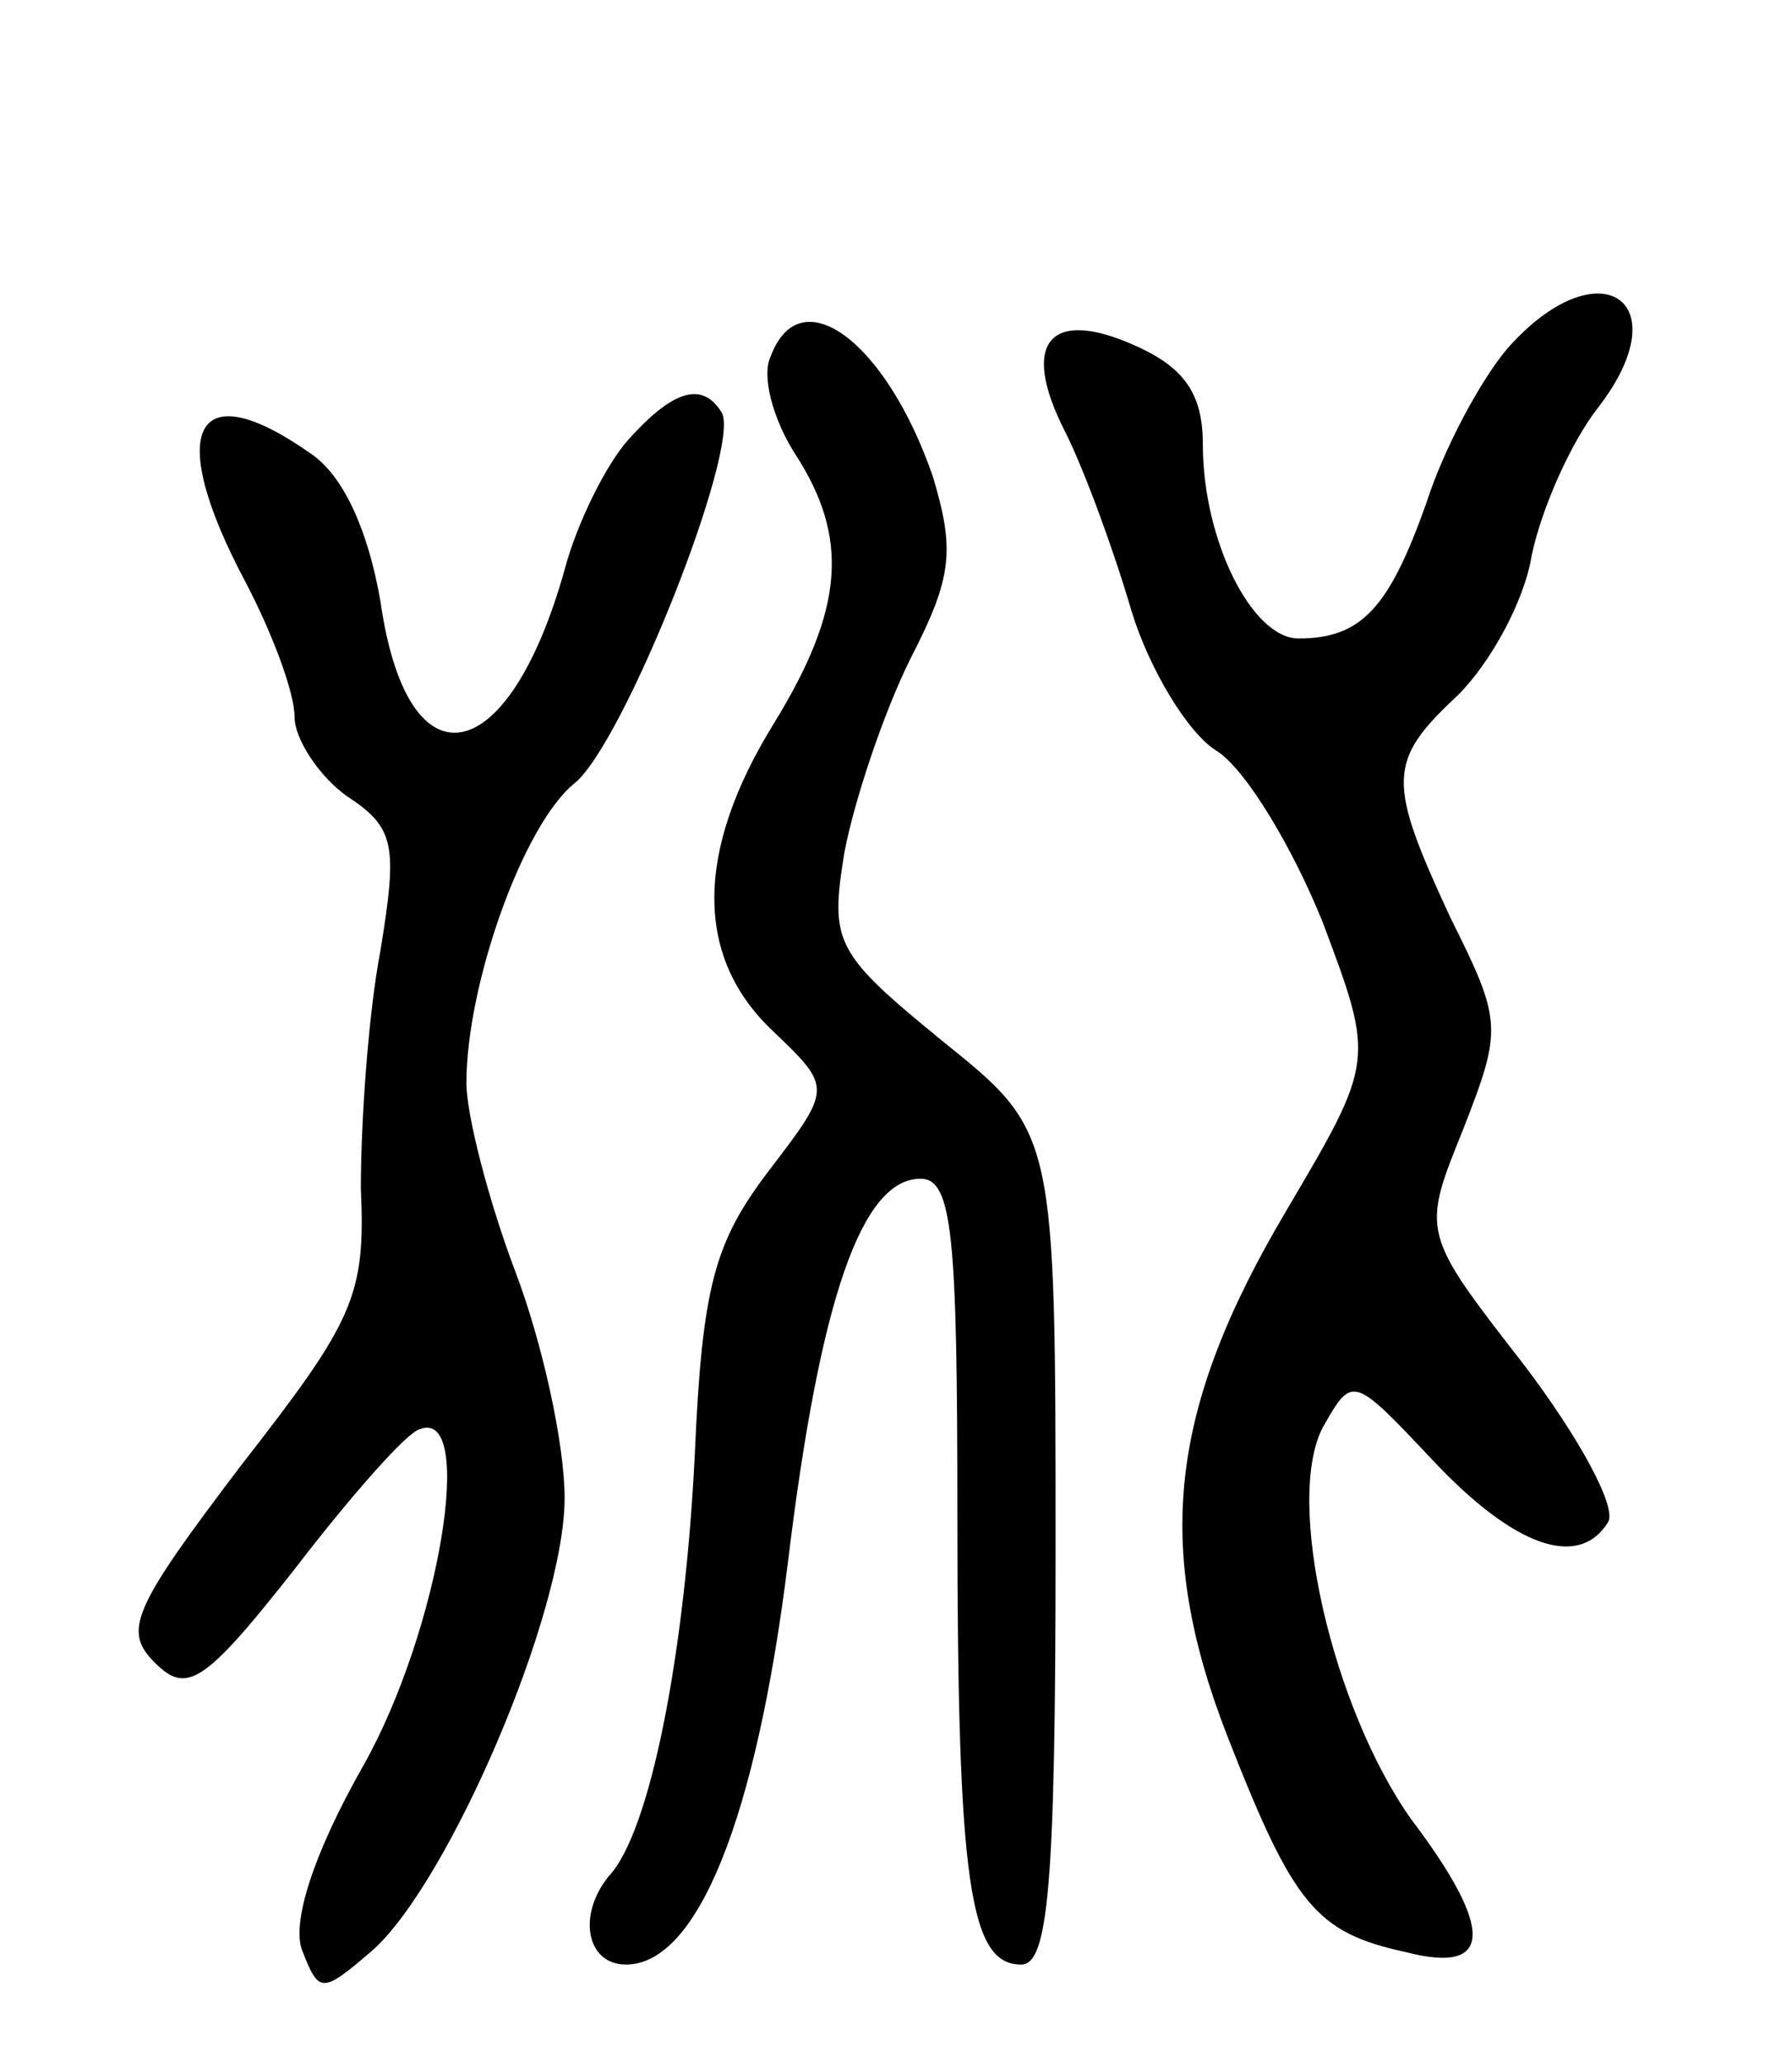 <svg version="1.0" xmlns="http://www.w3.org/2000/svg"
 width="73pt" height="84pt" viewBox="0 0 73 84"
 preserveAspectRatio="xMidYMid meet">
<g transform="translate(0,84) scale(0.1,-0.1)"
fill="#000000" stroke="none">
<path d="M614 698 c-11 -13 -26 -41 -33 -63 -15 -42 -26 -55 -52 -55 -19 0
-39 40 -39 79 0 20 -7 31 -27 40 -35 16 -48 2 -29 -35 8 -16 20 -49 27 -73 7
-23 23 -50 35 -57 12 -8 31 -40 43 -70 21 -56 21 -56 -15 -117 -48 -81 -54
-137 -24 -214 27 -69 36 -80 73 -88 35 -9 36 9 2 54 -32 45 -52 130 -36 160
12 21 12 21 45 -14 33 -35 59 -44 71 -25 4 6 -12 35 -34 64 -42 54 -42 54 -25
96 16 41 16 44 -5 86 -26 56 -26 64 3 91 13 13 27 38 30 57 4 19 16 46 27 60
34 44 0 66 -37 24z"/>
<path d="M314 695 c-4 -8 1 -26 10 -40 22 -34 20 -63 -9 -110 -32 -52 -32 -95
0 -125 24 -23 24 -23 -2 -57 -22 -29 -27 -47 -30 -116 -4 -80 -18 -153 -35
-171 -13 -16 -9 -36 7 -36 29 0 53 59 66 164 13 107 30 156 54 156 13 0 15
-23 15 -137 0 -150 5 -183 26 -183 11 0 14 32 14 169 0 170 0 170 -46 207 -44
36 -46 40 -40 77 4 21 16 57 27 79 17 33 18 44 9 74 -19 55 -54 81 -66 49z"/>
<path d="M256 661 c-9 -10 -21 -34 -26 -53 -23 -82 -64 -90 -75 -13 -5 29 -15
51 -28 60 -48 34 -60 10 -27 -52 11 -21 20 -45 20 -55 0 -9 10 -24 21 -32 20
-13 21 -20 14 -63 -5 -26 -8 -70 -8 -97 2 -44 -3 -54 -49 -113 -44 -58 -48
-67 -35 -80 13 -13 20 -9 57 38 23 30 46 56 51 57 23 9 8 -82 -23 -137 -21
-37 -29 -64 -25 -75 7 -18 8 -18 29 0 31 28 78 137 78 184 0 22 -9 63 -20 92
-11 29 -20 64 -20 77 0 40 23 105 44 122 20 16 68 137 60 151 -8 13 -20 9 -38
-11z"/>
</g>
</svg>
